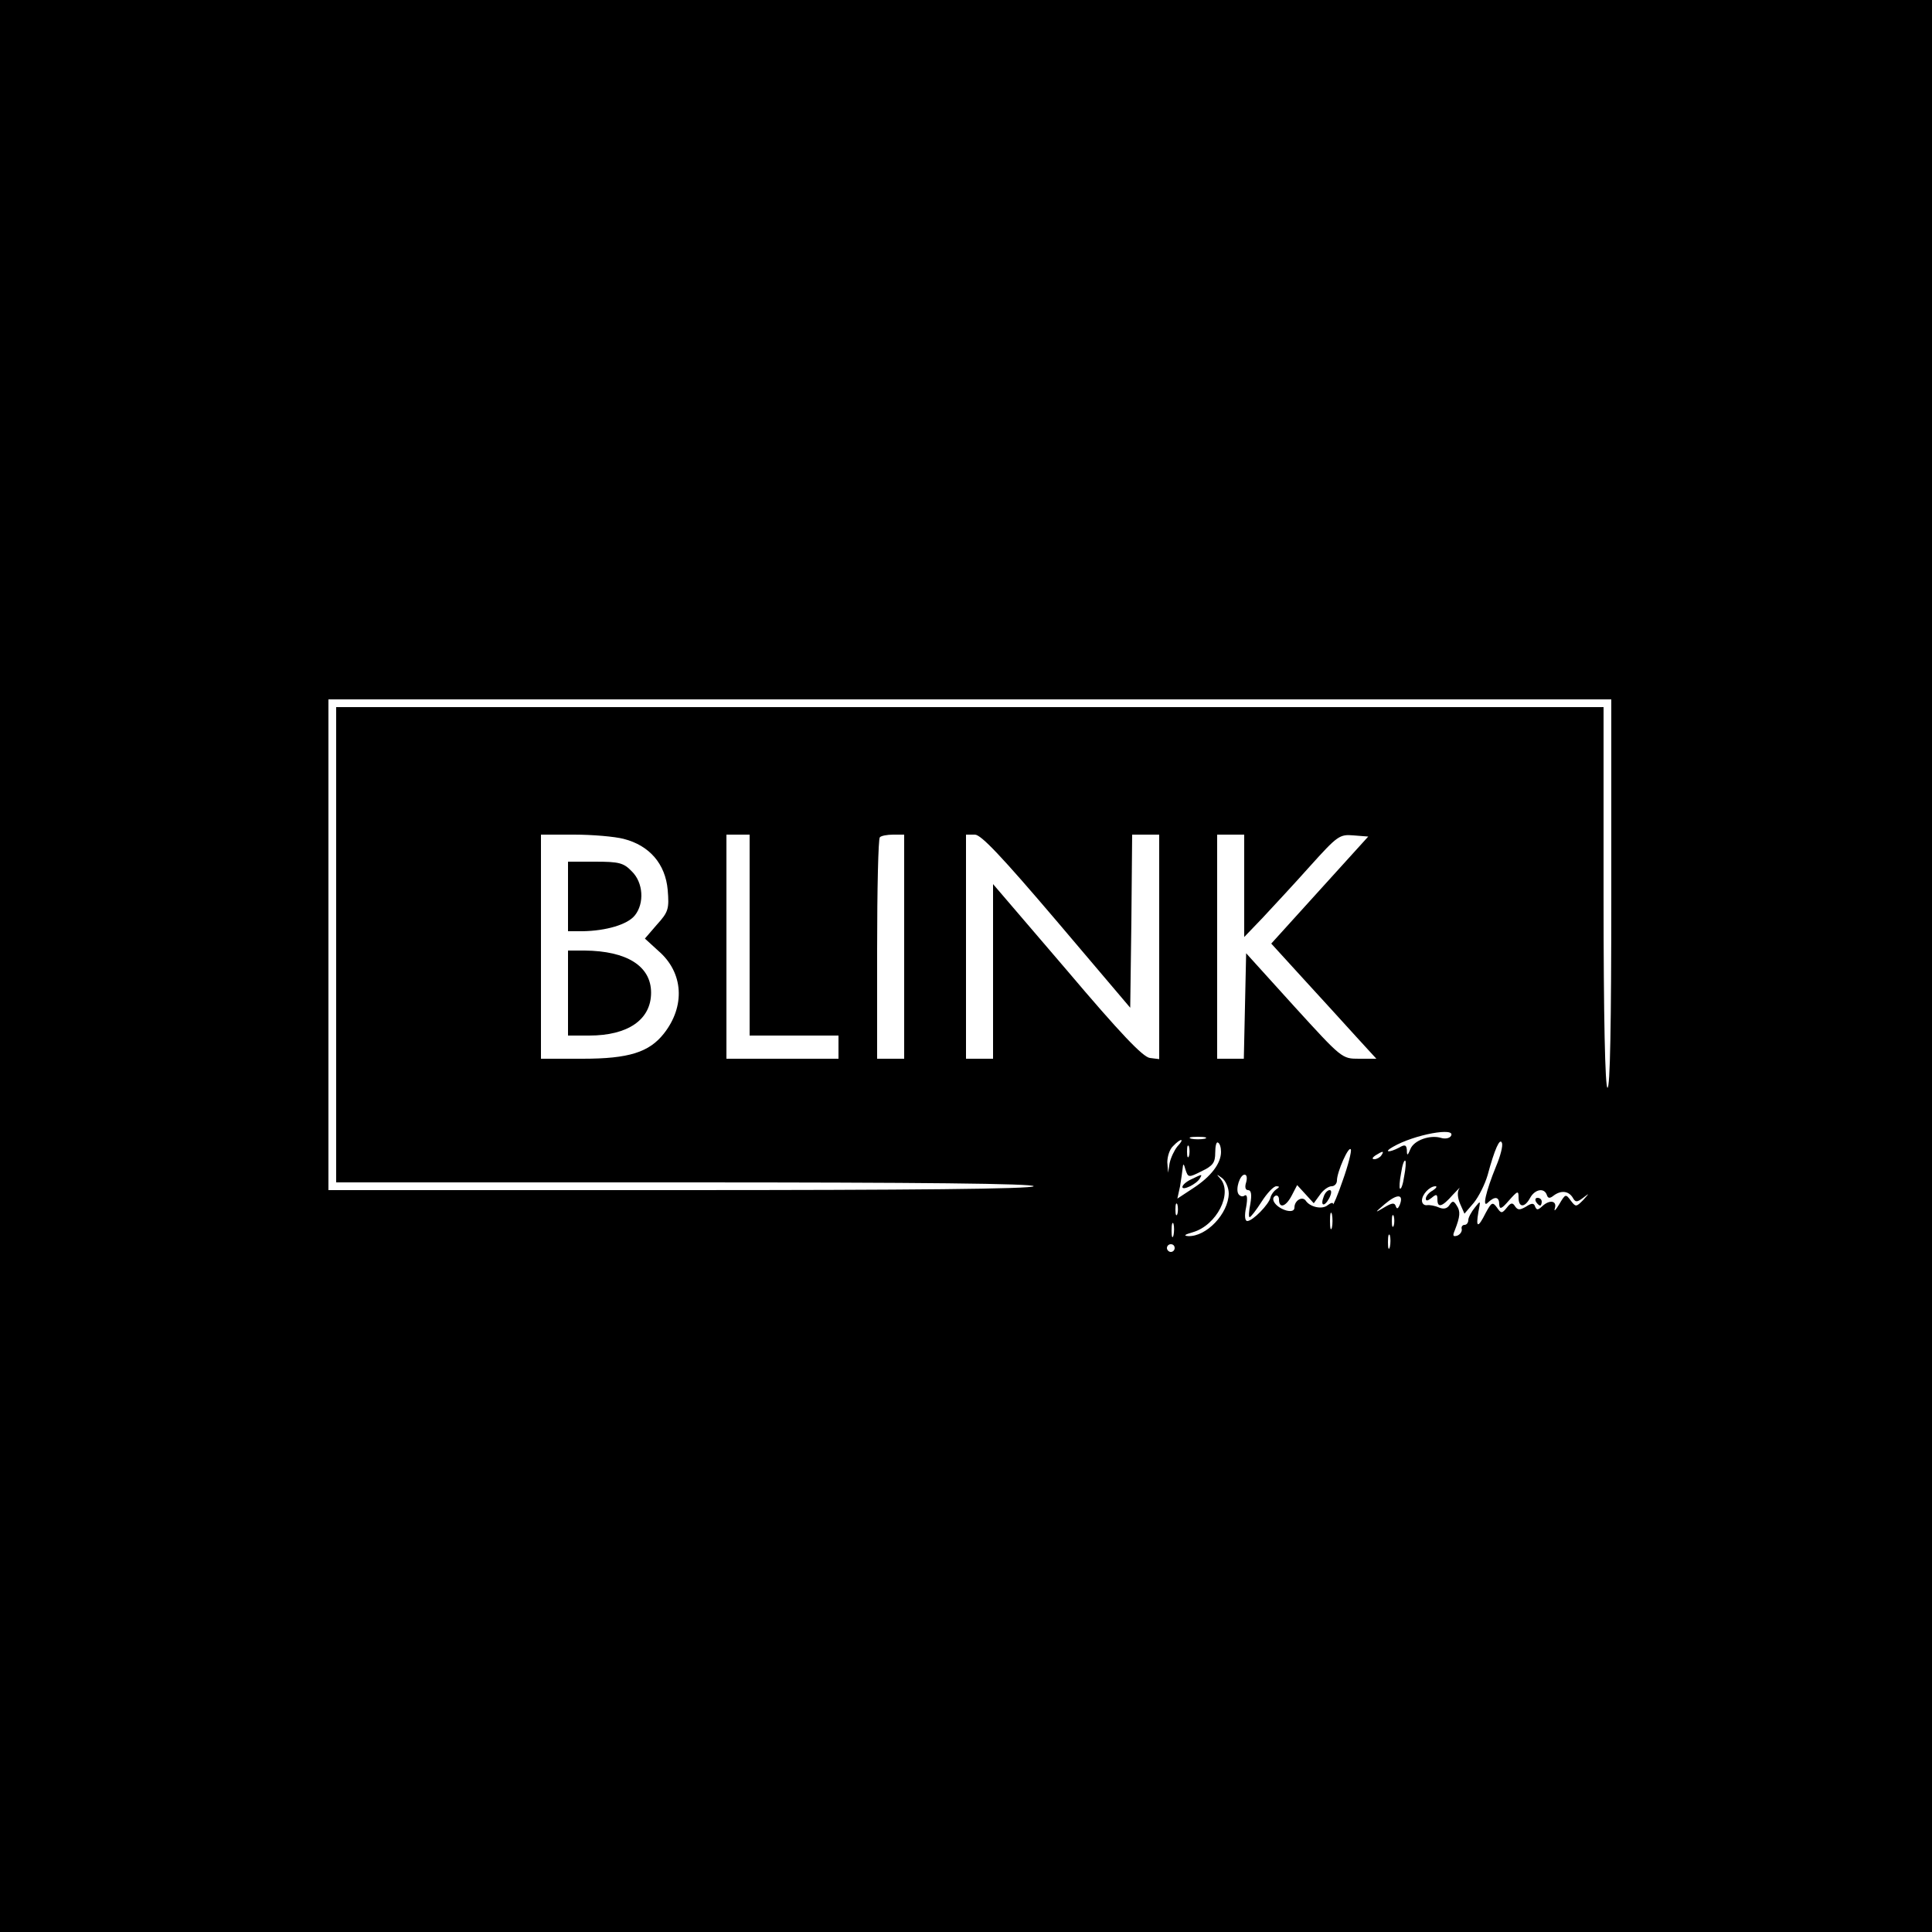 <?xml version="1.0" standalone="no"?>
<!DOCTYPE svg PUBLIC "-//W3C//DTD SVG 20010904//EN"
 "http://www.w3.org/TR/2001/REC-SVG-20010904/DTD/svg10.dtd">
<svg version="1.0" xmlns="http://www.w3.org/2000/svg"
 width="500pt" height="500pt" viewBox="0 0 500 500"
 preserveAspectRatio="xMidYMid meet">

<g transform="translate(0,500) scale(0.1,-0.1)"
fill="#000000" stroke="none">
<path d="M0 2500 l0 -2500 2500 0 2500 0 0 2500 0 2500 -2500 0 -2500 0 0
-2500z m4170 184 c0 -334 -3 -503 -10 -499 -6 4 -10 180 -10 496 l0 489 -1640
0 -1640 0 0 -615 0 -615 906 0 c601 0 903 -3 899 -10 -4 -7 -320 -10 -916 -10
l-909 0 0 635 0 635 1660 0 1660 0 0 -506z m-2556 145 c67 -17 108 -65 114
-132 4 -49 2 -57 -28 -90 l-31 -36 35 -32 c65 -56 70 -143 14 -214 -38 -48
-90 -65 -210 -65 l-108 0 0 290 0 290 86 0 c47 0 105 -5 128 -11z m326 -249
l0 -260 115 0 115 0 0 -30 0 -30 -145 0 -145 0 0 290 0 290 30 0 30 0 0 -260z
m400 -30 l0 -290 -35 0 -35 0 0 283 c0 156 3 287 7 290 3 4 19 7 35 7 l28 0 0
-290z m395 66 l190 -224 3 224 2 224 35 0 35 0 0 -291 0 -290 -24 3 c-18 2
-77 64 -215 227 l-191 223 0 -226 0 -226 -35 0 -35 0 0 290 0 290 23 0 c16 0
69 -56 212 -224z m485 92 l0 -133 48 50 c26 28 81 87 122 133 72 80 77 83 113
80 l38 -3 -126 -139 -125 -138 83 -91 c45 -49 106 -116 135 -148 l54 -59 -45
0 c-44 0 -44 0 -168 136 l-124 137 -3 -137 -3 -136 -34 0 -35 0 0 290 0 290
35 0 35 0 0 -132z m535 -648 c-4 -6 -15 -8 -25 -5 -29 9 -71 -6 -80 -29 -7
-17 -9 -18 -9 -3 -1 14 -5 16 -20 7 -27 -14 -41 -12 -16 2 55 32 165 52 150
28z m-637 -7 c-10 -2 -26 -2 -35 0 -10 3 -2 5 17 5 19 0 27 -2 18 -5z m-71
-20 c-8 -10 -17 -29 -20 -43 l-4 -25 -2 27 c0 15 6 34 15 42 21 22 31 20 11
-1z m113 -14 c0 -30 -26 -64 -72 -94 l-41 -27 7 32 c3 18 6 40 7 49 1 11 3 9
7 -6 7 -21 8 -21 42 -4 29 14 35 22 35 48 0 17 3 29 7 26 5 -2 8 -13 8 -24z
m712 -37 c-27 -66 -37 -111 -21 -94 18 17 29 15 29 -5 1 -14 6 -12 25 10 23
26 25 26 25 8 0 -27 16 -27 30 -1 12 22 36 27 43 8 3 -10 8 -10 18 -2 19 14
38 12 49 -5 7 -13 11 -13 27 -1 17 13 17 13 0 -6 -18 -18 -19 -18 -32 -1 -13
18 -14 17 -30 -10 -9 -15 -14 -20 -11 -10 6 20 -14 23 -33 5 -11 -10 -14 -10
-18 -1 -3 10 -9 10 -24 0 -16 -9 -21 -9 -28 1 -6 10 -11 10 -21 -3 -13 -16
-15 -16 -26 0 -11 15 -14 14 -29 -14 -20 -40 -26 -39 -19 2 6 31 6 31 -9 12
-9 -11 -17 -26 -17 -32 0 -7 -4 -13 -10 -13 -5 0 -9 -5 -7 -11 1 -6 -4 -14
-12 -17 -11 -3 -12 0 -6 14 14 36 15 49 5 64 -8 13 -11 13 -19 1 -6 -9 -15
-11 -27 -6 -11 5 -25 7 -31 6 -7 -1 -13 4 -13 12 0 16 20 37 35 37 5 0 2 -5
-7 -11 -10 -5 -18 -15 -18 -21 0 -7 5 -6 15 2 12 10 15 10 15 -4 0 -23 12 -20
40 12 14 15 21 22 16 15 -5 -8 -4 -23 3 -39 l11 -25 24 28 c13 16 29 48 36 72
18 67 32 98 37 83 3 -7 -4 -34 -15 -60z m-795 26 c-3 -7 -5 -2 -5 12 0 14 2
19 5 13 2 -7 2 -19 0 -25z m398 -63 c-13 -38 -25 -66 -25 -61 0 5 -6 3 -14 -3
-14 -12 -46 -5 -57 12 -9 12 -29 0 -29 -18 0 -8 -7 -11 -20 -8 -26 7 -44 29
-30 38 5 3 10 -1 10 -9 0 -25 18 -19 33 10 l14 27 22 -24 21 -23 16 22 c8 12
22 22 30 22 8 0 14 7 14 15 0 22 31 92 36 80 2 -5 -7 -41 -21 -80z m100 65
c-3 -5 -12 -10 -18 -10 -7 0 -6 4 3 10 19 12 23 12 15 0z m59 -54 c-3 -21 -8
-35 -11 -32 -2 2 -1 20 3 40 3 21 8 35 11 32 2 -2 1 -20 -3 -40z m-454 -45
c-1 -52 -58 -112 -105 -110 -13 1 -9 4 12 10 62 18 104 101 71 139 -11 12 -10
12 5 1 9 -7 17 -25 17 -40z m45 29 c-4 -12 -2 -20 5 -20 8 0 10 -11 6 -35 -4
-19 -5 -35 -2 -35 3 0 17 18 31 40 14 22 31 40 38 40 9 0 9 -2 0 -8 -6 -4 -13
-13 -15 -21 -4 -18 -46 -61 -60 -61 -6 0 -8 13 -3 36 4 23 3 34 -4 30 -5 -4
-12 -2 -16 4 -8 13 4 50 16 50 6 0 7 -9 4 -20z m398 -57 c-5 -12 -8 -13 -11
-4 -3 9 -10 8 -30 -4 -25 -15 -25 -14 2 9 32 27 49 26 39 -1z m-576 -25 c-3
-7 -5 -2 -5 12 0 14 2 19 5 13 2 -7 2 -19 0 -25z m400 -35 c-3 -10 -5 -2 -5
17 0 19 2 27 5 18 2 -10 2 -26 0 -35z m160 5 c-3 -7 -5 -2 -5 12 0 14 2 19 5
13 2 -7 2 -19 0 -25z m-570 -25 c-3 -10 -5 -4 -5 12 0 17 2 24 5 18 2 -7 2
-21 0 -30z m560 -30 c-3 -10 -5 -4 -5 12 0 17 2 24 5 18 2 -7 2 -21 0 -30z
m-557 -3 c0 -5 -4 -10 -10 -10 -5 0 -10 5 -10 10 0 6 5 10 10 10 6 0 10 -4 10
-10z"/>
<path d="M1470 2680 l0 -90 38 0 c60 1 116 17 135 41 25 31 22 85 -8 114 -21
22 -33 25 -95 25 l-70 0 0 -90z"/>
<path d="M1470 2430 l0 -110 55 0 c100 0 160 41 160 111 0 69 -63 108 -172
109 l-43 0 0 -110z"/>
<path d="M3083 1948 c-13 -6 -23 -15 -23 -20 0 -10 36 7 45 22 7 12 7 12 -22
-2z"/>
<path d="M3975 1890 c3 -5 8 -10 11 -10 2 0 4 5 4 10 0 6 -5 10 -11 10 -5 0
-7 -4 -4 -10z"/>
<path d="M3426 1904 c-10 -25 1 -29 14 -5 6 12 7 21 1 21 -5 0 -12 -7 -15 -16z"/>
</g>
</svg>
